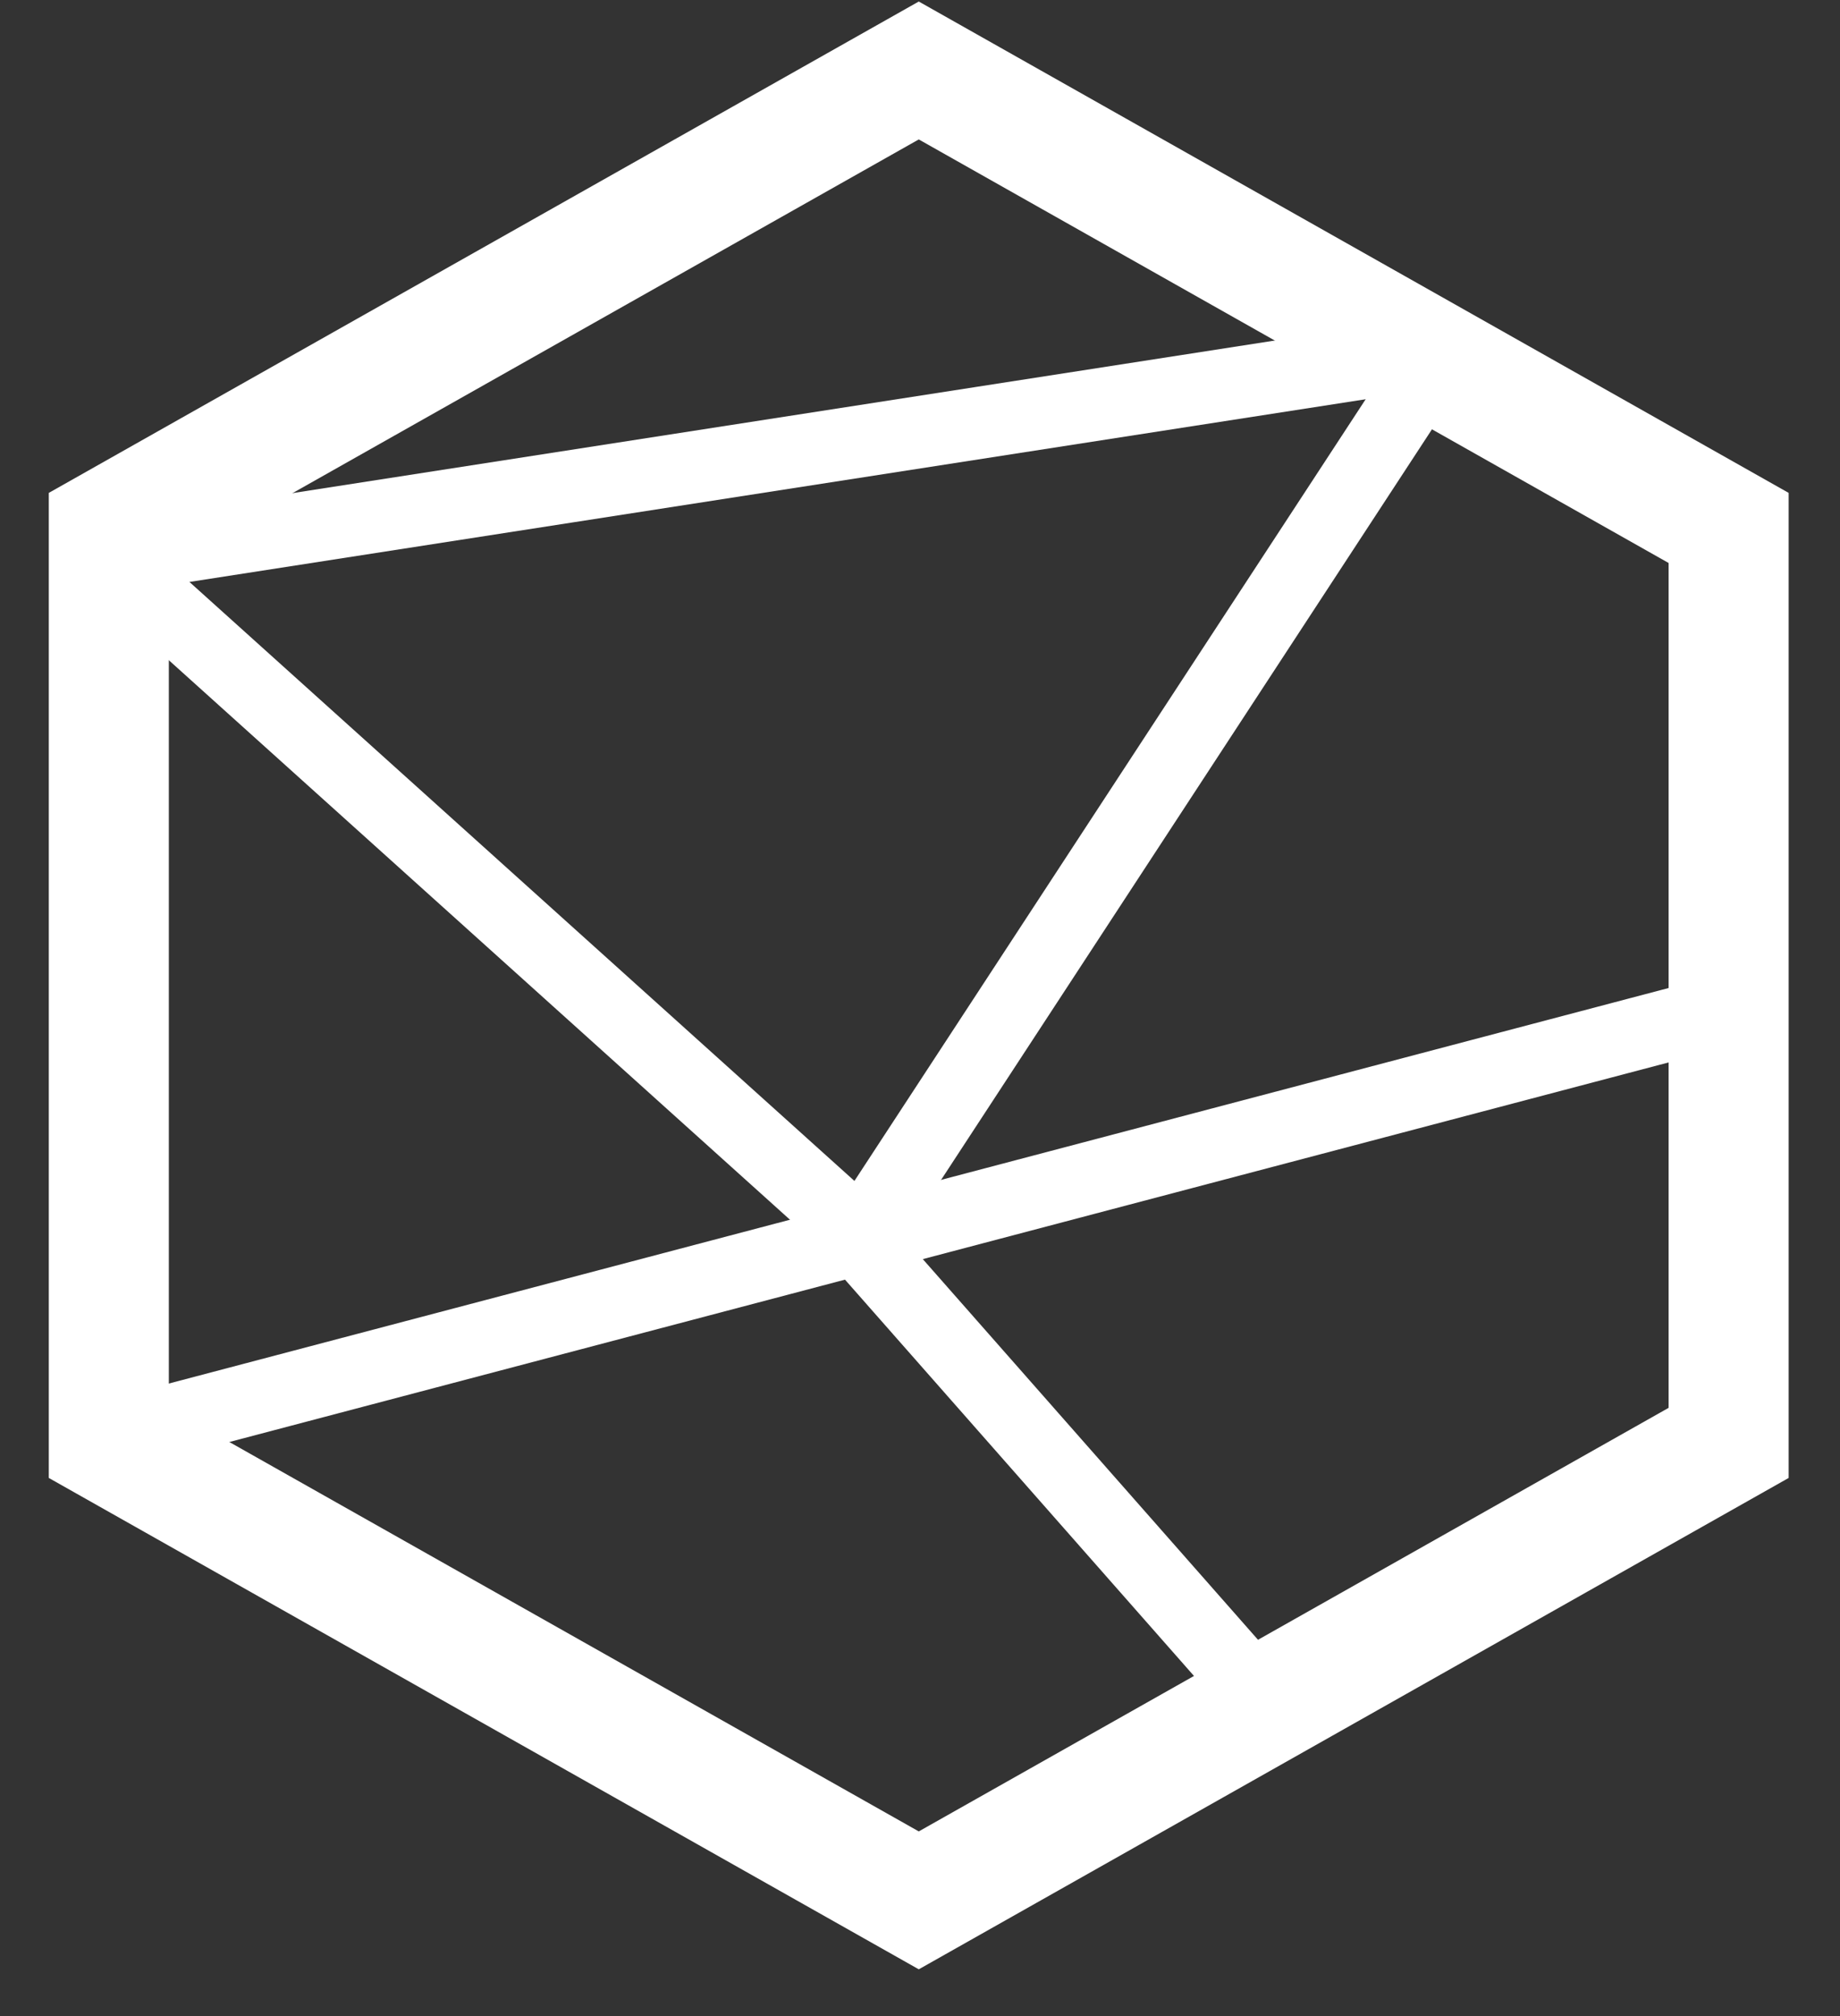 <svg width="21" height="23" viewBox="0 0 21 23" fill="none" xmlns="http://www.w3.org/2000/svg">
<rect x="0" y="0" width="21" height="23" fill="#333333" stroke="none"/>
<path d="M19.729 6.023V16.461L10.486 21.68L1.242 16.461V6.023L10.486 0.804L19.729 6.023Z" stroke="white" stroke-width="1.37"/>
<path d="M1.022 16.447L19.913 11.467" stroke="white" stroke-width="0.821"/>
<path d="M9.848 14.075L16.612 3.737" stroke="white" stroke-width="0.821"/>
<path d="M1.226 6.369L16.445 4.006" stroke="white" stroke-width="0.821"/>
<path d="M10.146 14.38L1 6.145" stroke="white" stroke-width="0.821"/>
<path d="M14.604 19.608L9.729 14.074" stroke="white" stroke-width="0.821"/>
</svg>
